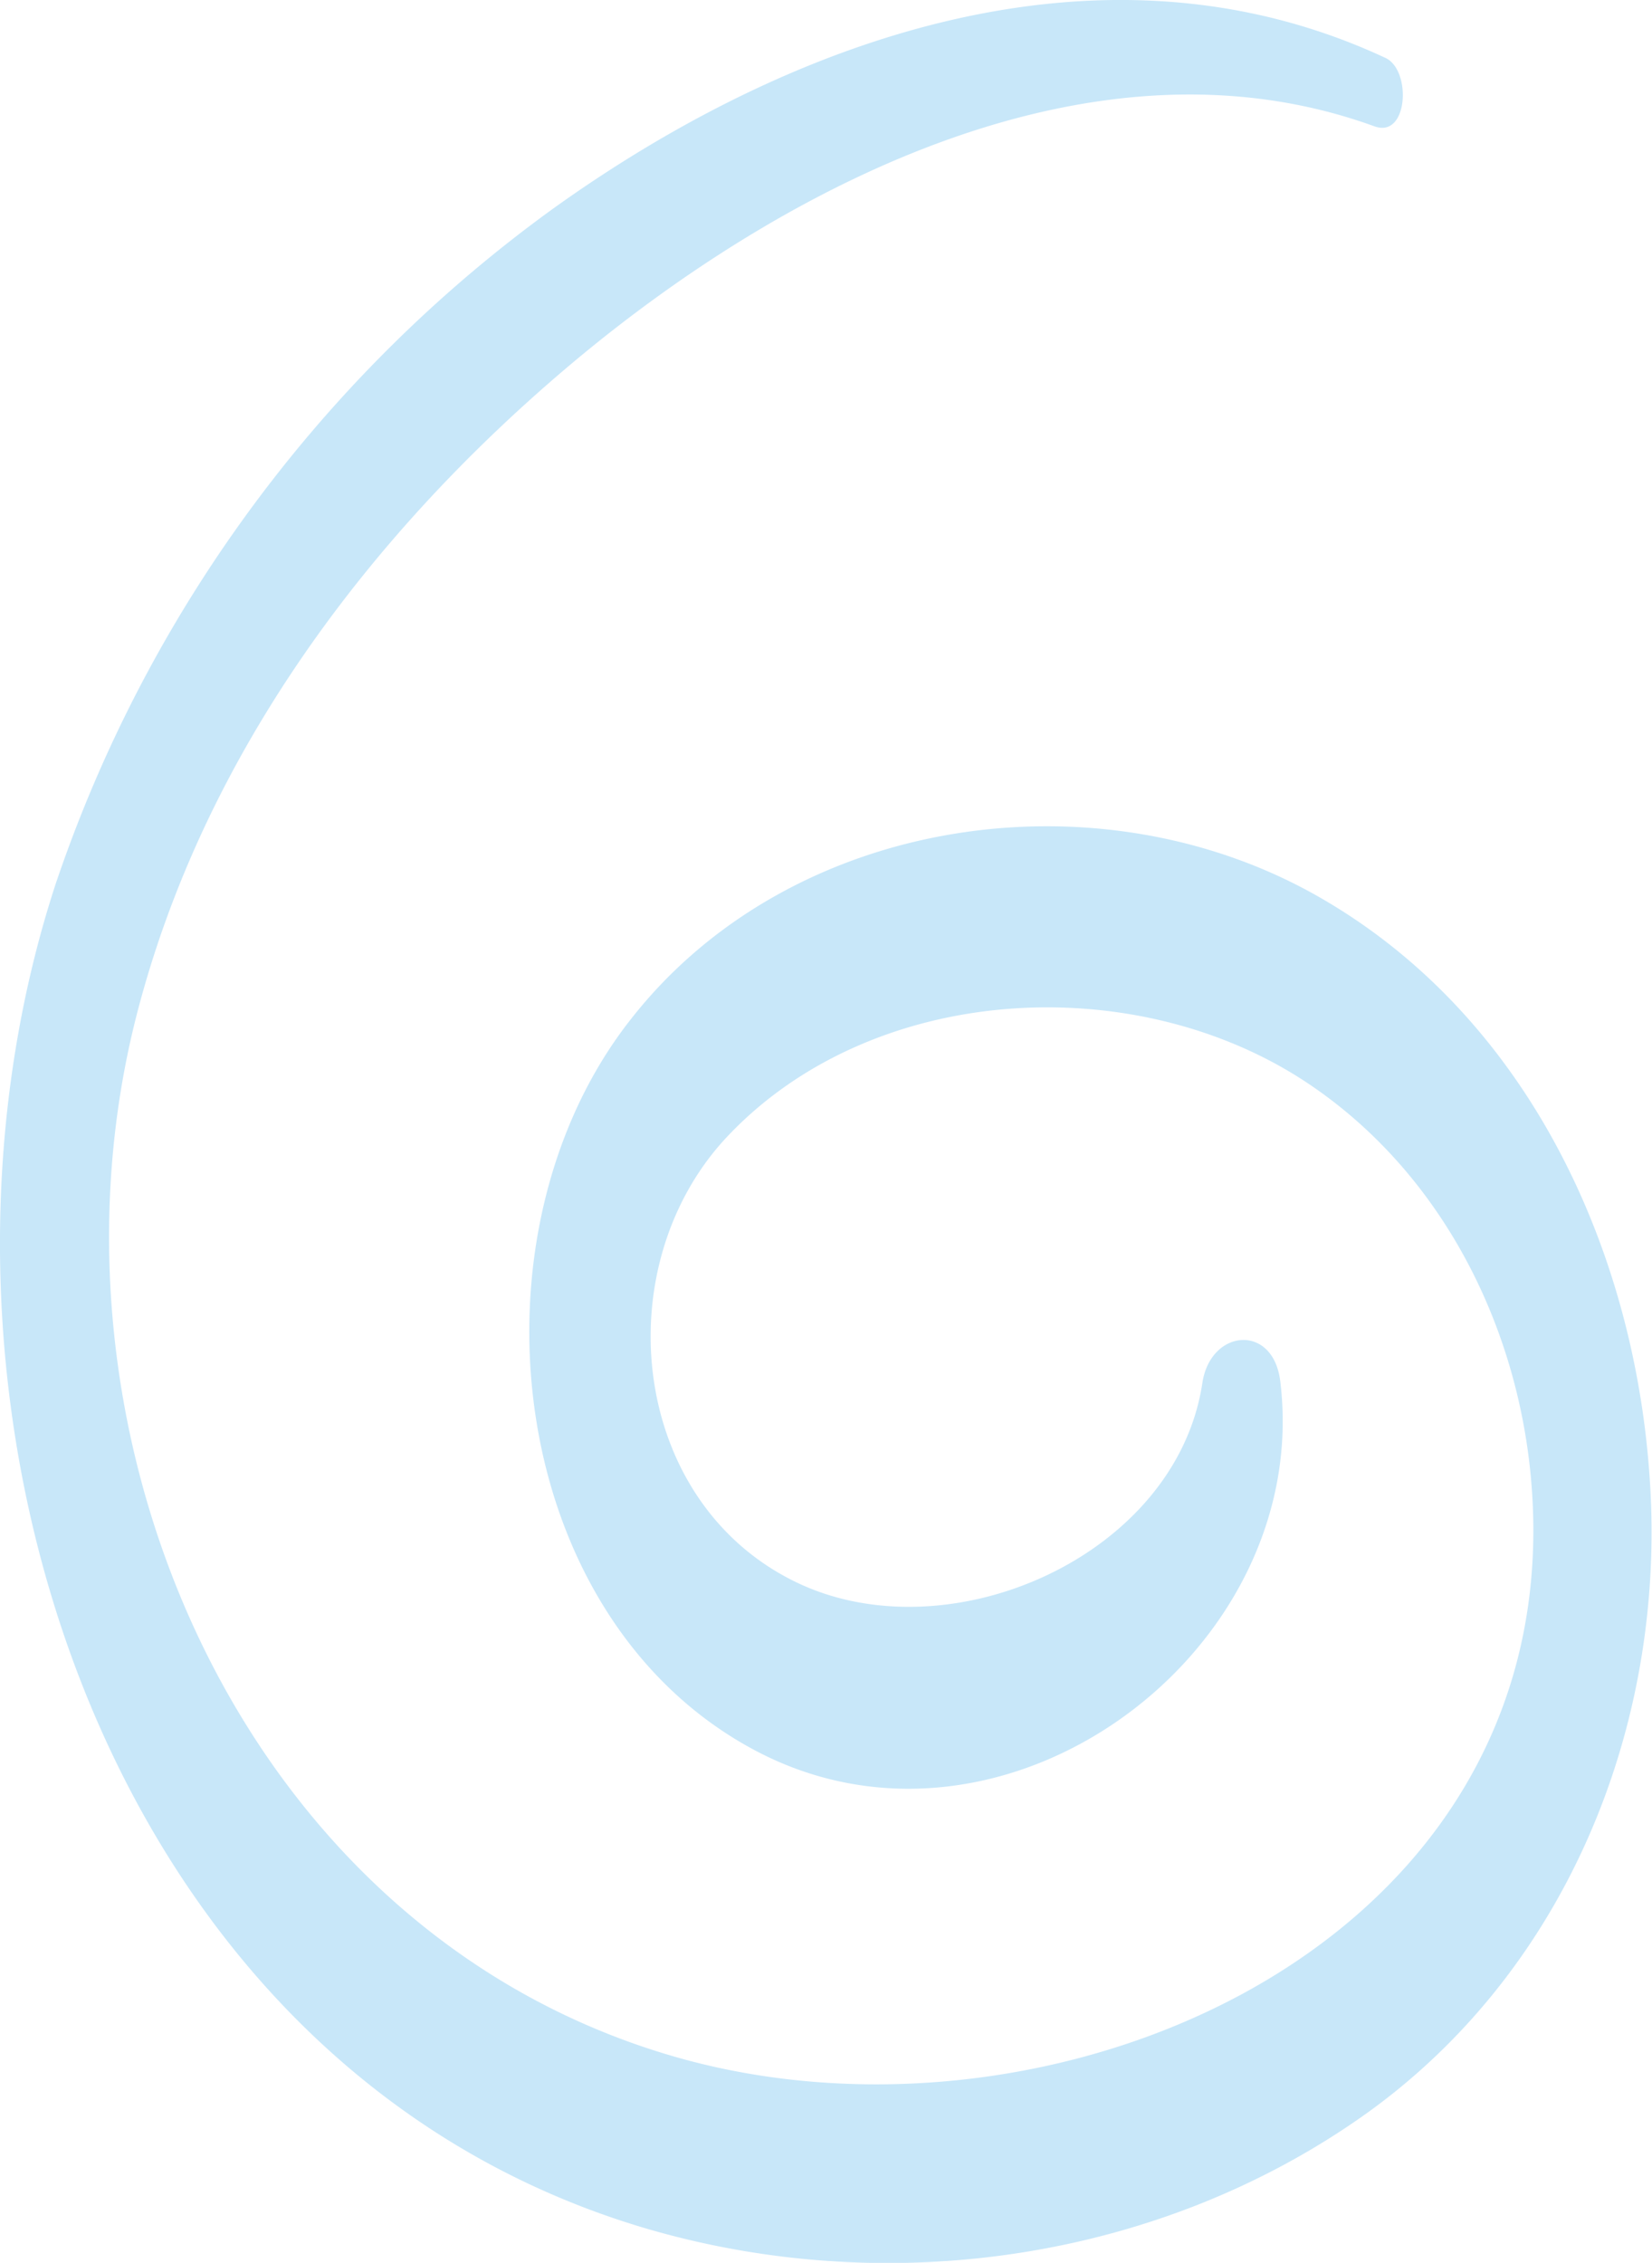 <svg xmlns="http://www.w3.org/2000/svg" viewBox="0 0 98.43 134.76"><defs><style>.cls-1{fill:#c8e7f9;}</style></defs><g id="Layer_2" data-name="Layer 2"><g id="Слой_2" data-name="Слой 2"><path class="cls-1" d="M82.55,3.45c-16.85-7.86-35.41-1.2-49.63,9A82,82,0,0,0,3.31,52.66c-9.81,30,2.27,70.21,35,80,14.52,4.32,30.82,2,43.18-6.85,11.89-8.56,17.74-23.07,16.82-37.51C97.45,74.44,91,60.52,78.61,53.43c-13.19-7.56-31.51-4.86-41,7.24C27.53,73.41,30,96.29,45,104.25c14.86,7.87,33.26-5.92,31.28-22-.43-3.46-4.16-3.1-4.64.11C70.08,92.71,56.46,98.67,47.34,94.18c-9.88-4.86-11.23-18.84-4-26.5,8.54-9.05,23.9-10,34.18-3.43C86.47,70,91.31,80.52,91.36,91c.11,25.61-29.11,37.74-51,31.53-25.92-7.36-38.6-37-32.24-62,4-15.65,14-28.92,26.24-39.13C47,10.89,65.27,1.48,81.91,7.53c2,.71,2.2-3.36.64-4.08Z"/></g></g></svg>